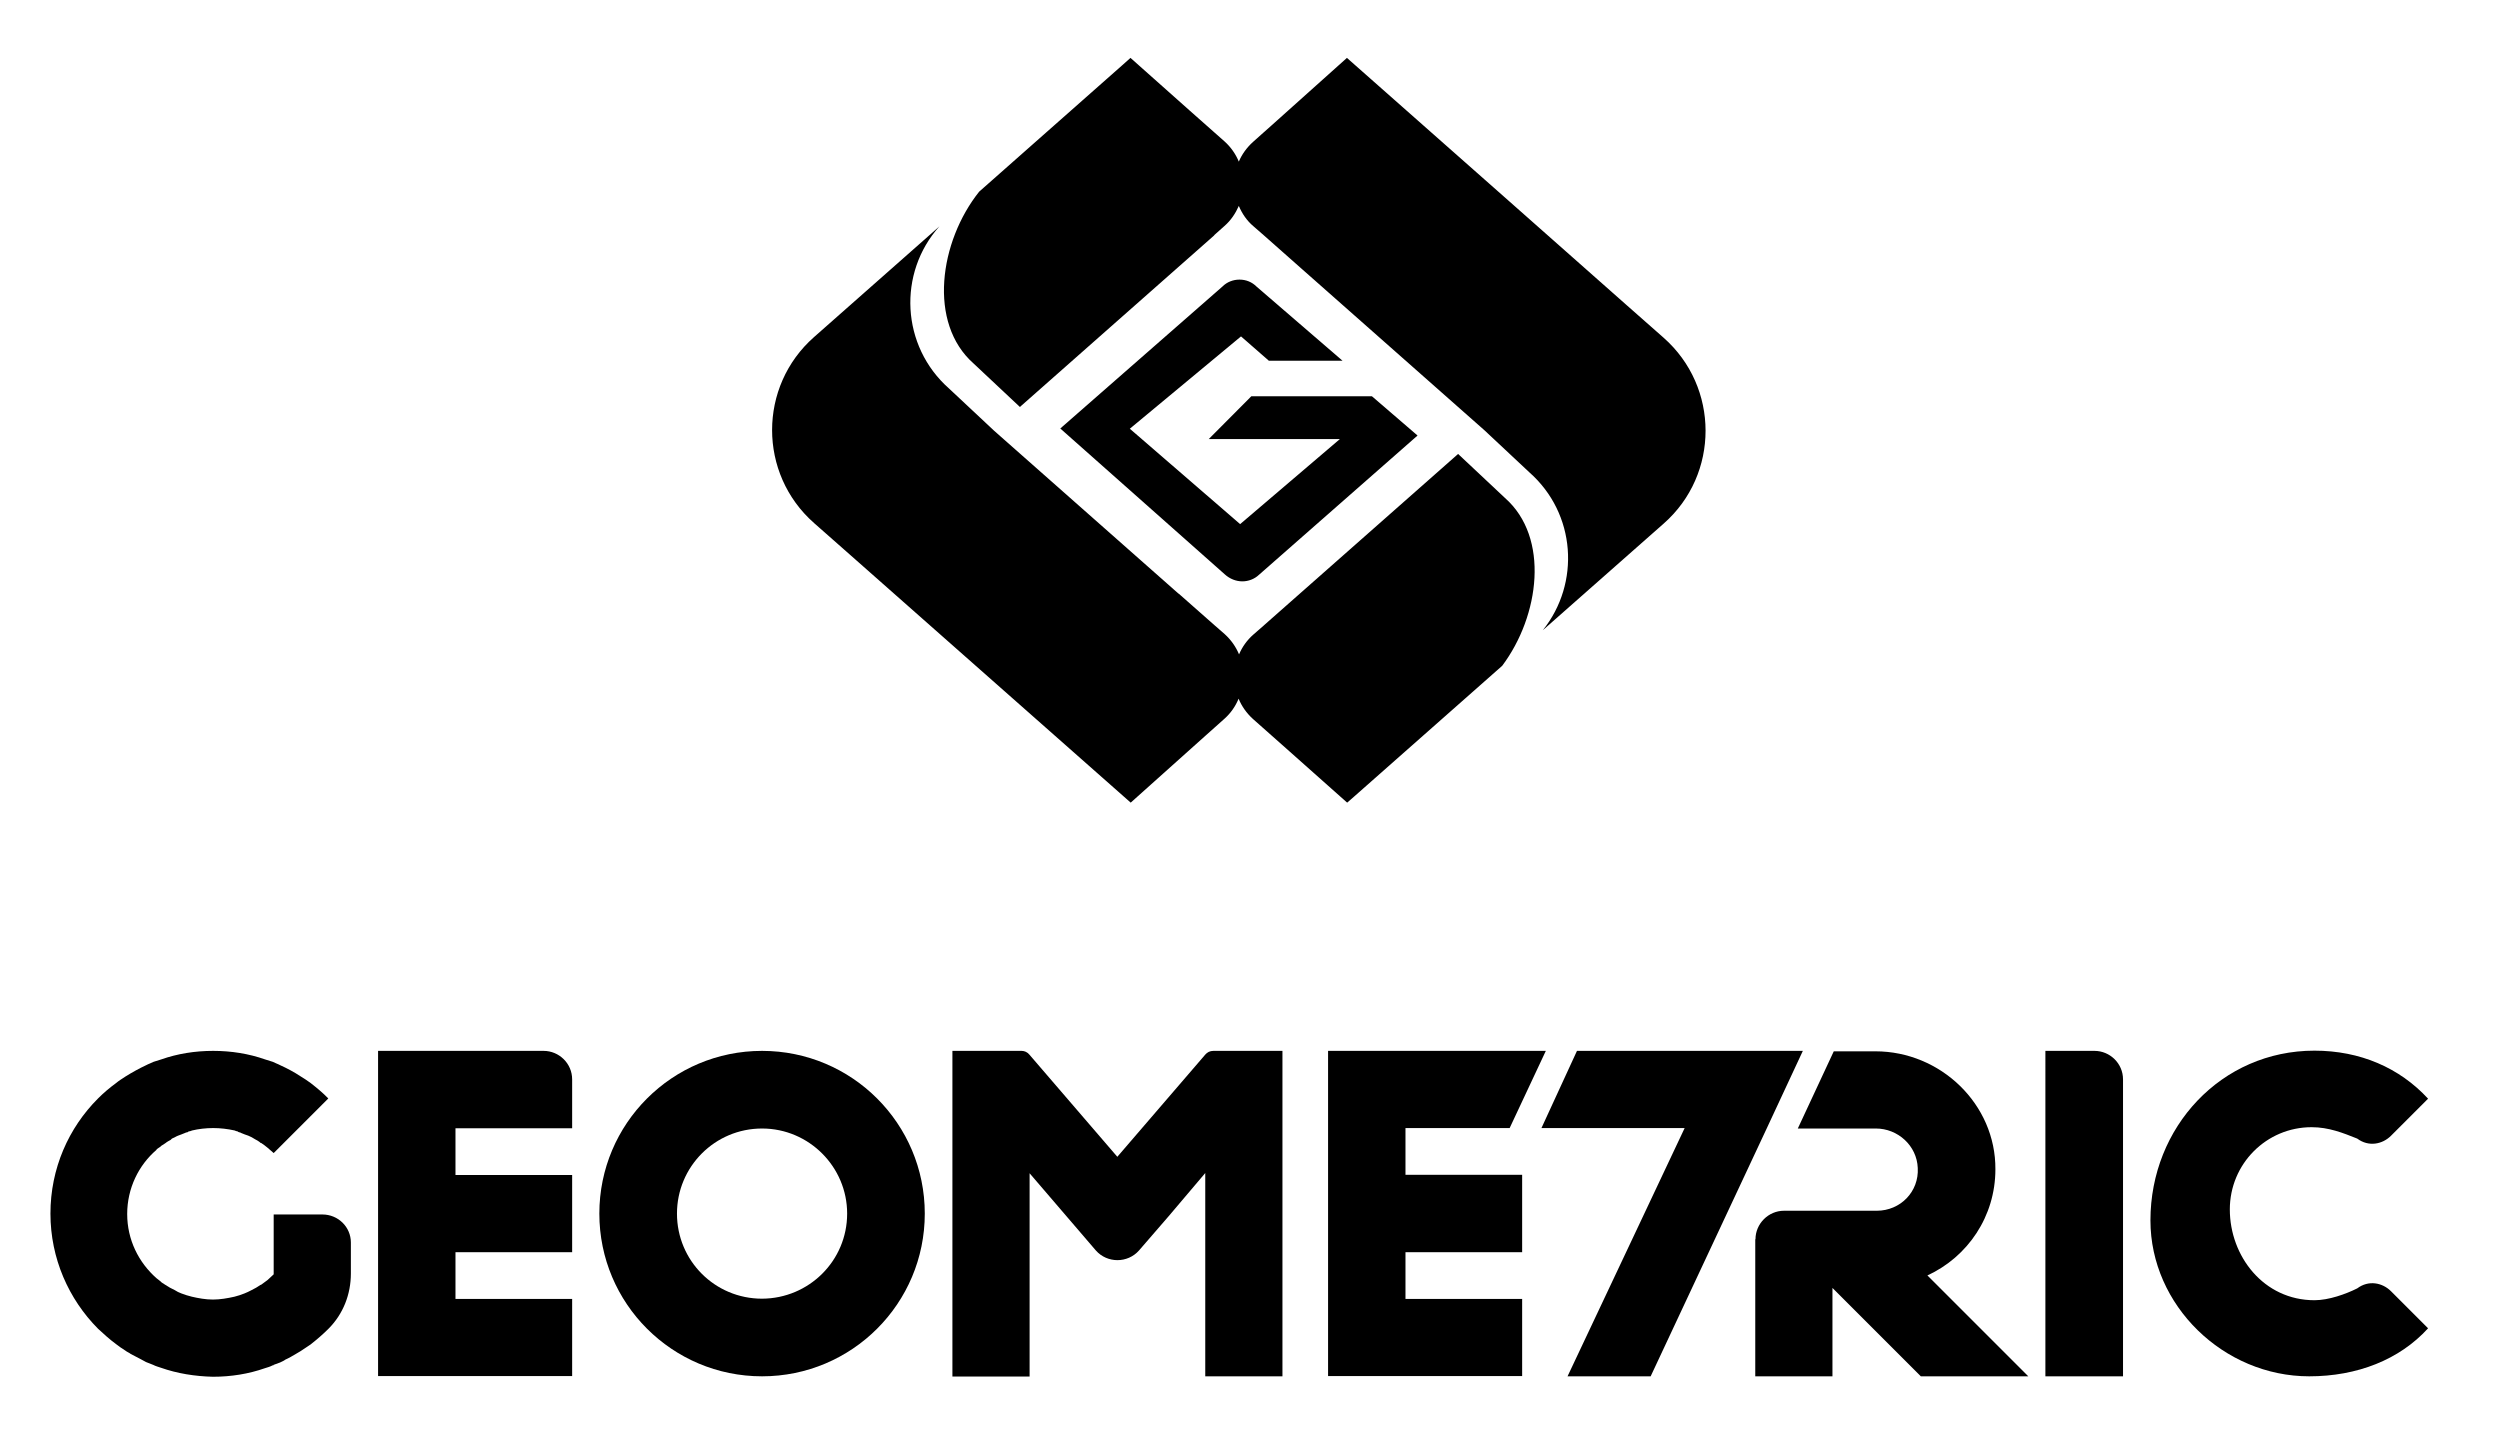 <?xml version="1.0" encoding="utf-8"?>
<!-- Generator: Adobe Illustrator 21.0.0, SVG Export Plug-In . SVG Version: 6.00 Build 0)  -->
<svg version="1.1" id="Capa_1" xmlns="http://www.w3.org/2000/svg" xmlns:xlink="http://www.w3.org/1999/xlink" x="0px" y="0px"
	 viewBox="0 0 1140 657" style="enable-background:new 0 0 1140 657;" xml:space="preserve">
<style type="text/css">
	.st0{fill:#001E49;}
	.st1{fill:#FFFFFF;}
</style>
<g>
	<g>
		<path d="M758.6,154l-16.9-14.9l0,0L688,91.6l-73.8-65.2l0,0l0,0l-34.5,30.9l-3.6,3.2l0,0l-4.7,4.2c-2.9,2.6-5.1,5.7-6.5,9
			c-1.4-3.4-3.6-6.6-6.5-9.2l-15.7-13.9l-27.2-24.2l0,0h0l-3.7,3.3l-65.3,57.7c-18.1,22.7-23.5,59.9-2.5,78.4l21.1,19.8l0.4-0.4
			l88.1-77.8c0.1,0,0.1-0.1,0.1-0.2l4.6-4.1c3-2.6,5.1-5.8,6.6-9.2c1.5,3.5,3.6,6.7,6.7,9.3l4.7,4.1l0,0l16.5,14.6l0,0l84.1,74.3
			l20.5,19.2c21.3,18.8,23.3,50.6,6.1,72l55.2-48.7C784.1,216.3,784.1,176.5,758.6,154z"/>
		<path d="M686.3,227.1L664.9,207l-88.5,78.1c-0.1,0.1-0.1,0.1-0.2,0.2l-4.6,4c-3,2.6-5.2,5.8-6.6,9.1c-1.4-3.4-3.6-6.6-6.6-9.3
			l-4.7-4.1c0,0,0,0,0,0l-16.2-14.3l-0.1,0l-84.1-74.3l-20.5-19.2c-22-19.4-23.5-52.8-4.4-74l-57.2,50.5
			c-25.5,22.5-25.5,62.3,0,84.8l16.9,14.9l0,0l56.5,49.9l71,62.7l0,0l0,0l34.4-30.8l3.7-3.3c0,0,0,0,0,0l4.7-4.2
			c2.9-2.6,5-5.7,6.4-9.1c1.4,3.4,3.6,6.6,6.6,9.3l16.8,14.9l26.1,23.2l0,0l3.1-2.7l67.6-59.7C702.1,280.8,706.7,245.1,686.3,227.1z
			"/>
		<path d="M566.5,265.1c2.7,0,5.5-1,7.6-3l72.3-63.5l-20.8-17.9h-55l-19.4,19.5h59.8L565.5,239l-50.3-43.5l50.7-42.1l12.7,11.1h33.6
			l-39.2-33.8c-2.1-2.1-4.8-3.2-7.8-3.2c-2.9,0-5.7,1.1-7.7,3.1l-73.1,64l-0.9,0.8l75,66.5C560.8,264,563.7,265.1,566.5,265.1z"/>
	</g>
	<g>
		<g>
			<polygon points="820.5,479.2 820.5,479.2 719.1,479.2 702.9,514.4 768.2,514.4 714.8,627.6 752.7,627.6 805.7,514.4 822.1,479.2 
							"/>
			<path d="M73.4,623.7c-1.1-0.4-2.4-0.7-3.5-1.3c-1.1-0.4-2.2-0.9-3.3-1.3l-2.4-1.3l-4.6-2.4c-0.7-0.6-1.7-0.9-2.4-1.5
				c-1.5-0.9-3-2-4.3-3c-3-2.2-5.6-4.6-8.2-7c-13.4-13.5-21.7-32.1-21.7-52.5c0-20.6,8.3-39.1,21.7-52.5c2.6-2.6,5.2-4.8,8.2-7
				c1.3-1.1,2.8-2,4.3-3c3.2-2,6.3-3.7,9.5-5.2c1.1-0.6,2.2-0.9,3.3-1.5l3.5-1.1c7.4-2.6,15.4-3.9,23.7-3.9c8.3,0,16.3,1.3,23.7,3.9
				l3.5,1.1c1.1,0.6,2.2,0.9,3.3,1.5c3.3,1.5,6.5,3.2,9.5,5.2c1.5,0.9,3,1.9,4.5,3c2.8,2.2,5.6,4.5,8,7l-24.9,24.9
				c-1.9-1.7-3.7-3.3-5.7-4.6h-0.2c-0.4-0.4-0.9-0.7-1.5-1.1l-1.1-0.6l-1.5-0.9c-1.1-0.6-2-0.9-3.2-1.3l-1.5-0.6
				c-0.4-0.2-0.7-0.4-1.1-0.4c-0.4-0.2-0.6-0.2-0.7-0.4c-0.4,0-0.9-0.2-1.3-0.4c-3.2-0.7-6.5-1.1-9.8-1.1c-3.3,0-6.7,0.4-9.6,1.1
				c-0.6,0.2-0.9,0.4-1.5,0.4l-0.6,0.4c-0.4,0-0.9,0.2-1.3,0.4l-1.5,0.6c-1.1,0.4-2,0.7-3,1.3l-1.3,0.6l-0.6,0.6l-1.1,0.6
				c-0.4,0.2-0.9,0.6-1.3,0.9l-1.7,1.1c0,0-0.2,0-0.2,0.2h-0.2v0.2c-0.7,0.4-1.3,0.9-1.9,1.3v0.2c-8.2,7-13.4,17.6-13.4,29.3
				s5.2,22.1,13.4,29.3c0.6,0.4,1.1,0.9,1.9,1.5l0.4,0.4l1.7,1.1c1.3,0.9,2.8,1.7,4.3,2.4c0.9,0.6,1.9,1.1,3,1.5
				c1.5,0.6,3.2,1.1,4.8,1.5c3,0.7,6.3,1.3,9.6,1.3c3.3,0,6.7-0.6,9.8-1.3c1.5-0.4,3.2-0.9,4.6-1.5c1.1-0.4,2-0.9,3.2-1.5
				c1.5-0.7,2.8-1.5,4.1-2.4h0.2l3-2.2l2.8-2.6v-27.3H147c7.2,0,13,5.7,13,12.8v14.1c0,9.5-3.5,18.5-10.2,25.2l-0.2,0.2
				c-2.4,2.4-5.2,4.8-8,7l-4.5,3l-2.2,1.3c-1.5,0.9-3.2,1.9-4.8,2.6c-0.7,0.6-1.7,0.9-2.4,1.3l-3,1.1v0.2h-0.4
				c-1.1,0.6-2.2,0.9-3.5,1.3c-7.4,2.6-15.4,3.9-23.7,3.9C88.8,627.6,80.8,626.3,73.4,623.7z"/>
			<path d="M172.4,479.2h75.5c7,0,13,5.7,13,13v22.3h-53.2v21.3h53.2V571h-53.2v21.3h53.2v35.2h-88.5V479.2z"/>
			<path d="M421.7,553.4c0,41-33.2,74.2-74.2,74.2c-41,0-74.2-33.2-74.2-74.2s33.2-74.2,74.2-74.2
				C388.5,479.2,421.7,512.4,421.7,553.4z M386.3,553.4c0-21.3-17.4-38.8-38.8-38.8c-21.5,0-38.8,17.4-38.8,38.8
				c0,21.5,17.3,38.8,38.8,38.8C368.9,592.1,386.3,574.9,386.3,553.4z"/>
			<path d="M434.2,479.2h31.7c1.3,0,2.6,0.6,3.5,1.7l40.1,46.6l40.1-46.6c0.9-1.1,2.2-1.7,3.7-1.7h31.5v148.4h-35.2v-92.7
				l-16.7,19.7l-13.5,15.6c-5.2,5.9-14.5,5.9-19.7,0l-30.2-35.2v92.7h-35.2V479.2z"/>
			<path d="M704.9,479.2l-16.5,35.2h-47.5v21.3h53.2V571h-53.2v21.3h53.2v35.2h-88.5V479.2H704.9z"/>
			<g>
				<path d="M800.5,565.1c0-7.1,5.9-13,13-13h42.3c10.8,0,19.3-8.7,18.7-19.5c-0.4-10.2-9.1-18-19.1-18h-35.6l16.4-35.2h19
					c29.7,0,54.9,24.1,54.7,53.8c0,21.5-12.6,39.9-31,48.4l46,46h-49l-40.3-40.3v40.3h-35.2V565.1z"/>
				<path d="M932.7,479.2h22.4c7,0,13,5.7,13,13v135.4h-35.4V479.2z"/>
				<path d="M980.6,556.5c0-42.5,32.3-77.4,74.8-77.4c20.8,0,38.8,7.8,51.8,21.9l-16.9,16.9c-3.9,3.9-10.2,5.2-15.4,1.3
					c-6.5-2.6-13-5.2-20.8-5.2c-20.6,0-37.3,16.7-37.3,37.5c0,21.3,15.4,41.4,38.6,41.4c6.5,0,14.3-2.8,19.5-5.4
					c5.2-3.9,11.5-2.6,15.4,1.3l16.9,16.9c-13,14.3-32.3,21.9-54.2,21.9C1014,627.6,980.6,595.3,980.6,556.5z"/>
			</g>
		</g>
	</g>
</g>
</svg>
